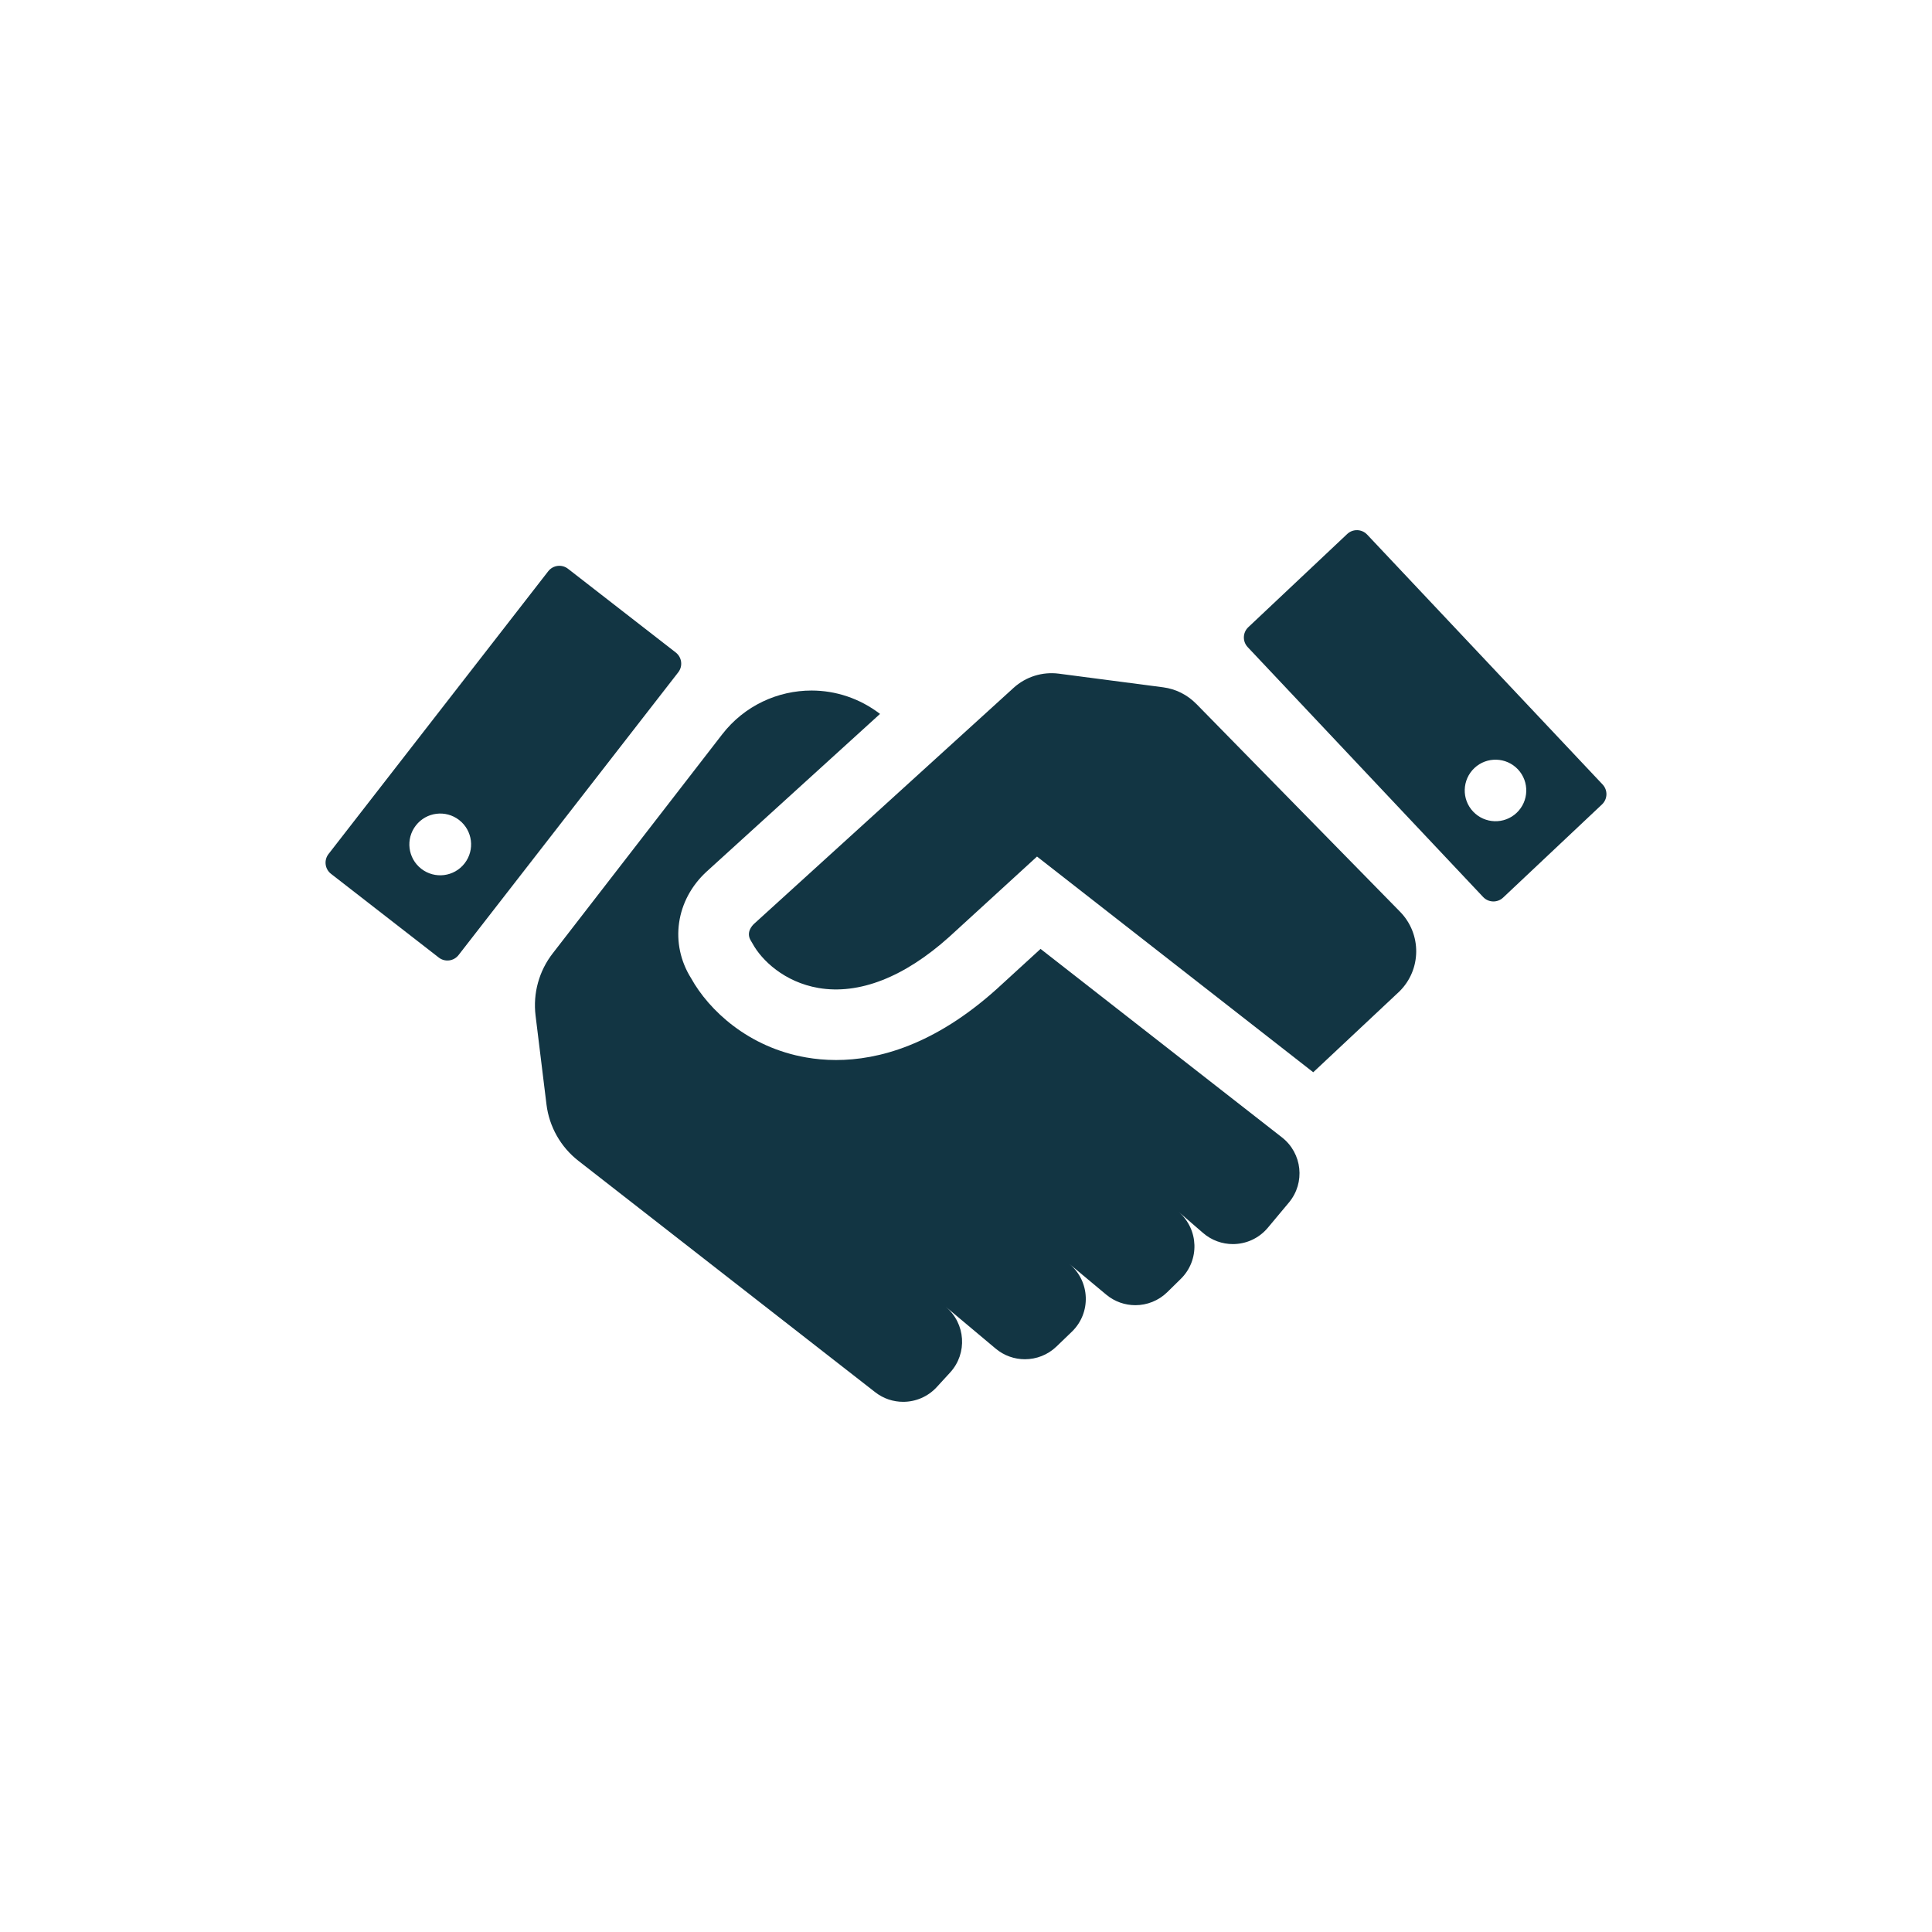 <?xml version="1.0" encoding="UTF-8"?><svg id="uuid-1db78ea0-ceaf-462b-a39c-484b201e94d8" xmlns="http://www.w3.org/2000/svg" viewBox="0 0 48 48"><defs><style>.uuid-effe2fab-0c77-47c7-bcd3-29473aa8082c{fill:#123543;}</style></defs><path class="uuid-effe2fab-0c77-47c7-bcd3-29473aa8082c" d="M16.789,16.211l-2.677-2.08c-.153-.119-.373-.091-.492,.062l-5.458,7.025c-.119,.153-.091,.373,.062,.492l2.677,2.08c.153,.119,.373,.091,.492-.062l5.458-7.025c.119-.153,.091-.373-.062-.492Zm-5.246,5.239c-.26,.335-.742,.395-1.076,.135-.335-.26-.395-.742-.135-1.076,.26-.335,.742-.395,1.076-.135,.335,.26,.395,.742,.135,1.076Z"/><path class="uuid-effe2fab-0c77-47c7-bcd3-29473aa8082c" d="M39.816,19.49l-5.849-6.208c-.133-.141-.355-.148-.496-.015l-2.457,2.315c-.141,.133-.148,.355-.015,.496l5.849,6.208c.133,.141,.355,.148,.496,.015l2.457-2.315c.141-.133,.148-.355,.015-.496Zm-2.136,.705c-.307,.29-.791,.275-1.081-.032-.29-.307-.275-.791,.032-1.081,.307-.289,.791-.275,1.081,.032,.289,.307,.275,.791-.032,1.081Z"/><path class="uuid-effe2fab-0c77-47c7-bcd3-29473aa8082c" d="M25.853,23.575l-1.094,1.001c-1.545,1.388-2.937,1.76-3.987,1.76-.269,0-.516-.025-.737-.063-1.443-.249-2.422-1.174-2.863-1.966-.541-.86-.386-1.946,.384-2.653l4.308-3.917c-.508-.389-1.106-.581-1.701-.581-.838,0-1.667,.374-2.22,1.088l-4.207,5.437c-.344,.44-.498,.998-.43,1.551l.271,2.207c.068,.554,.353,1.058,.793,1.401l7.374,5.749c.206,.161,.451,.239,.695,.239,.307,0,.613-.125,.835-.367l.332-.362c.435-.475,.386-1.218-.108-1.632l1.238,1.038c.211,.177,.469,.265,.727,.265,.284,0,.567-.106,.786-.317l.381-.367c.485-.468,.457-1.253-.061-1.684l.915,.763c.211,.176,.468,.262,.724,.262,.287,0,.573-.109,.792-.323l.336-.33c.472-.463,.449-1.229-.05-1.663l.604,.522c.214,.185,.478,.276,.74,.276,.324,0,.645-.138,.869-.406l.524-.627c.41-.491,.332-1.224-.173-1.618l-5.998-4.683Z"/><path class="uuid-effe2fab-0c77-47c7-bcd3-29473aa8082c" d="M29.718,17.485c-.22-.224-.508-.368-.819-.409l-2.592-.339c-.408-.053-.818,.075-1.123,.351l-.61,.555-5.835,5.305c-.066,.06-.211,.229-.079,.432l.036,.061c.227,.418,.792,.959,1.638,1.105,1.007,.172,2.131-.265,3.249-1.269l2.181-1.996,6.863,5.359,2.139-2.006c.552-.542,.56-1.429,.018-1.982l-5.065-5.167Z"/></svg>